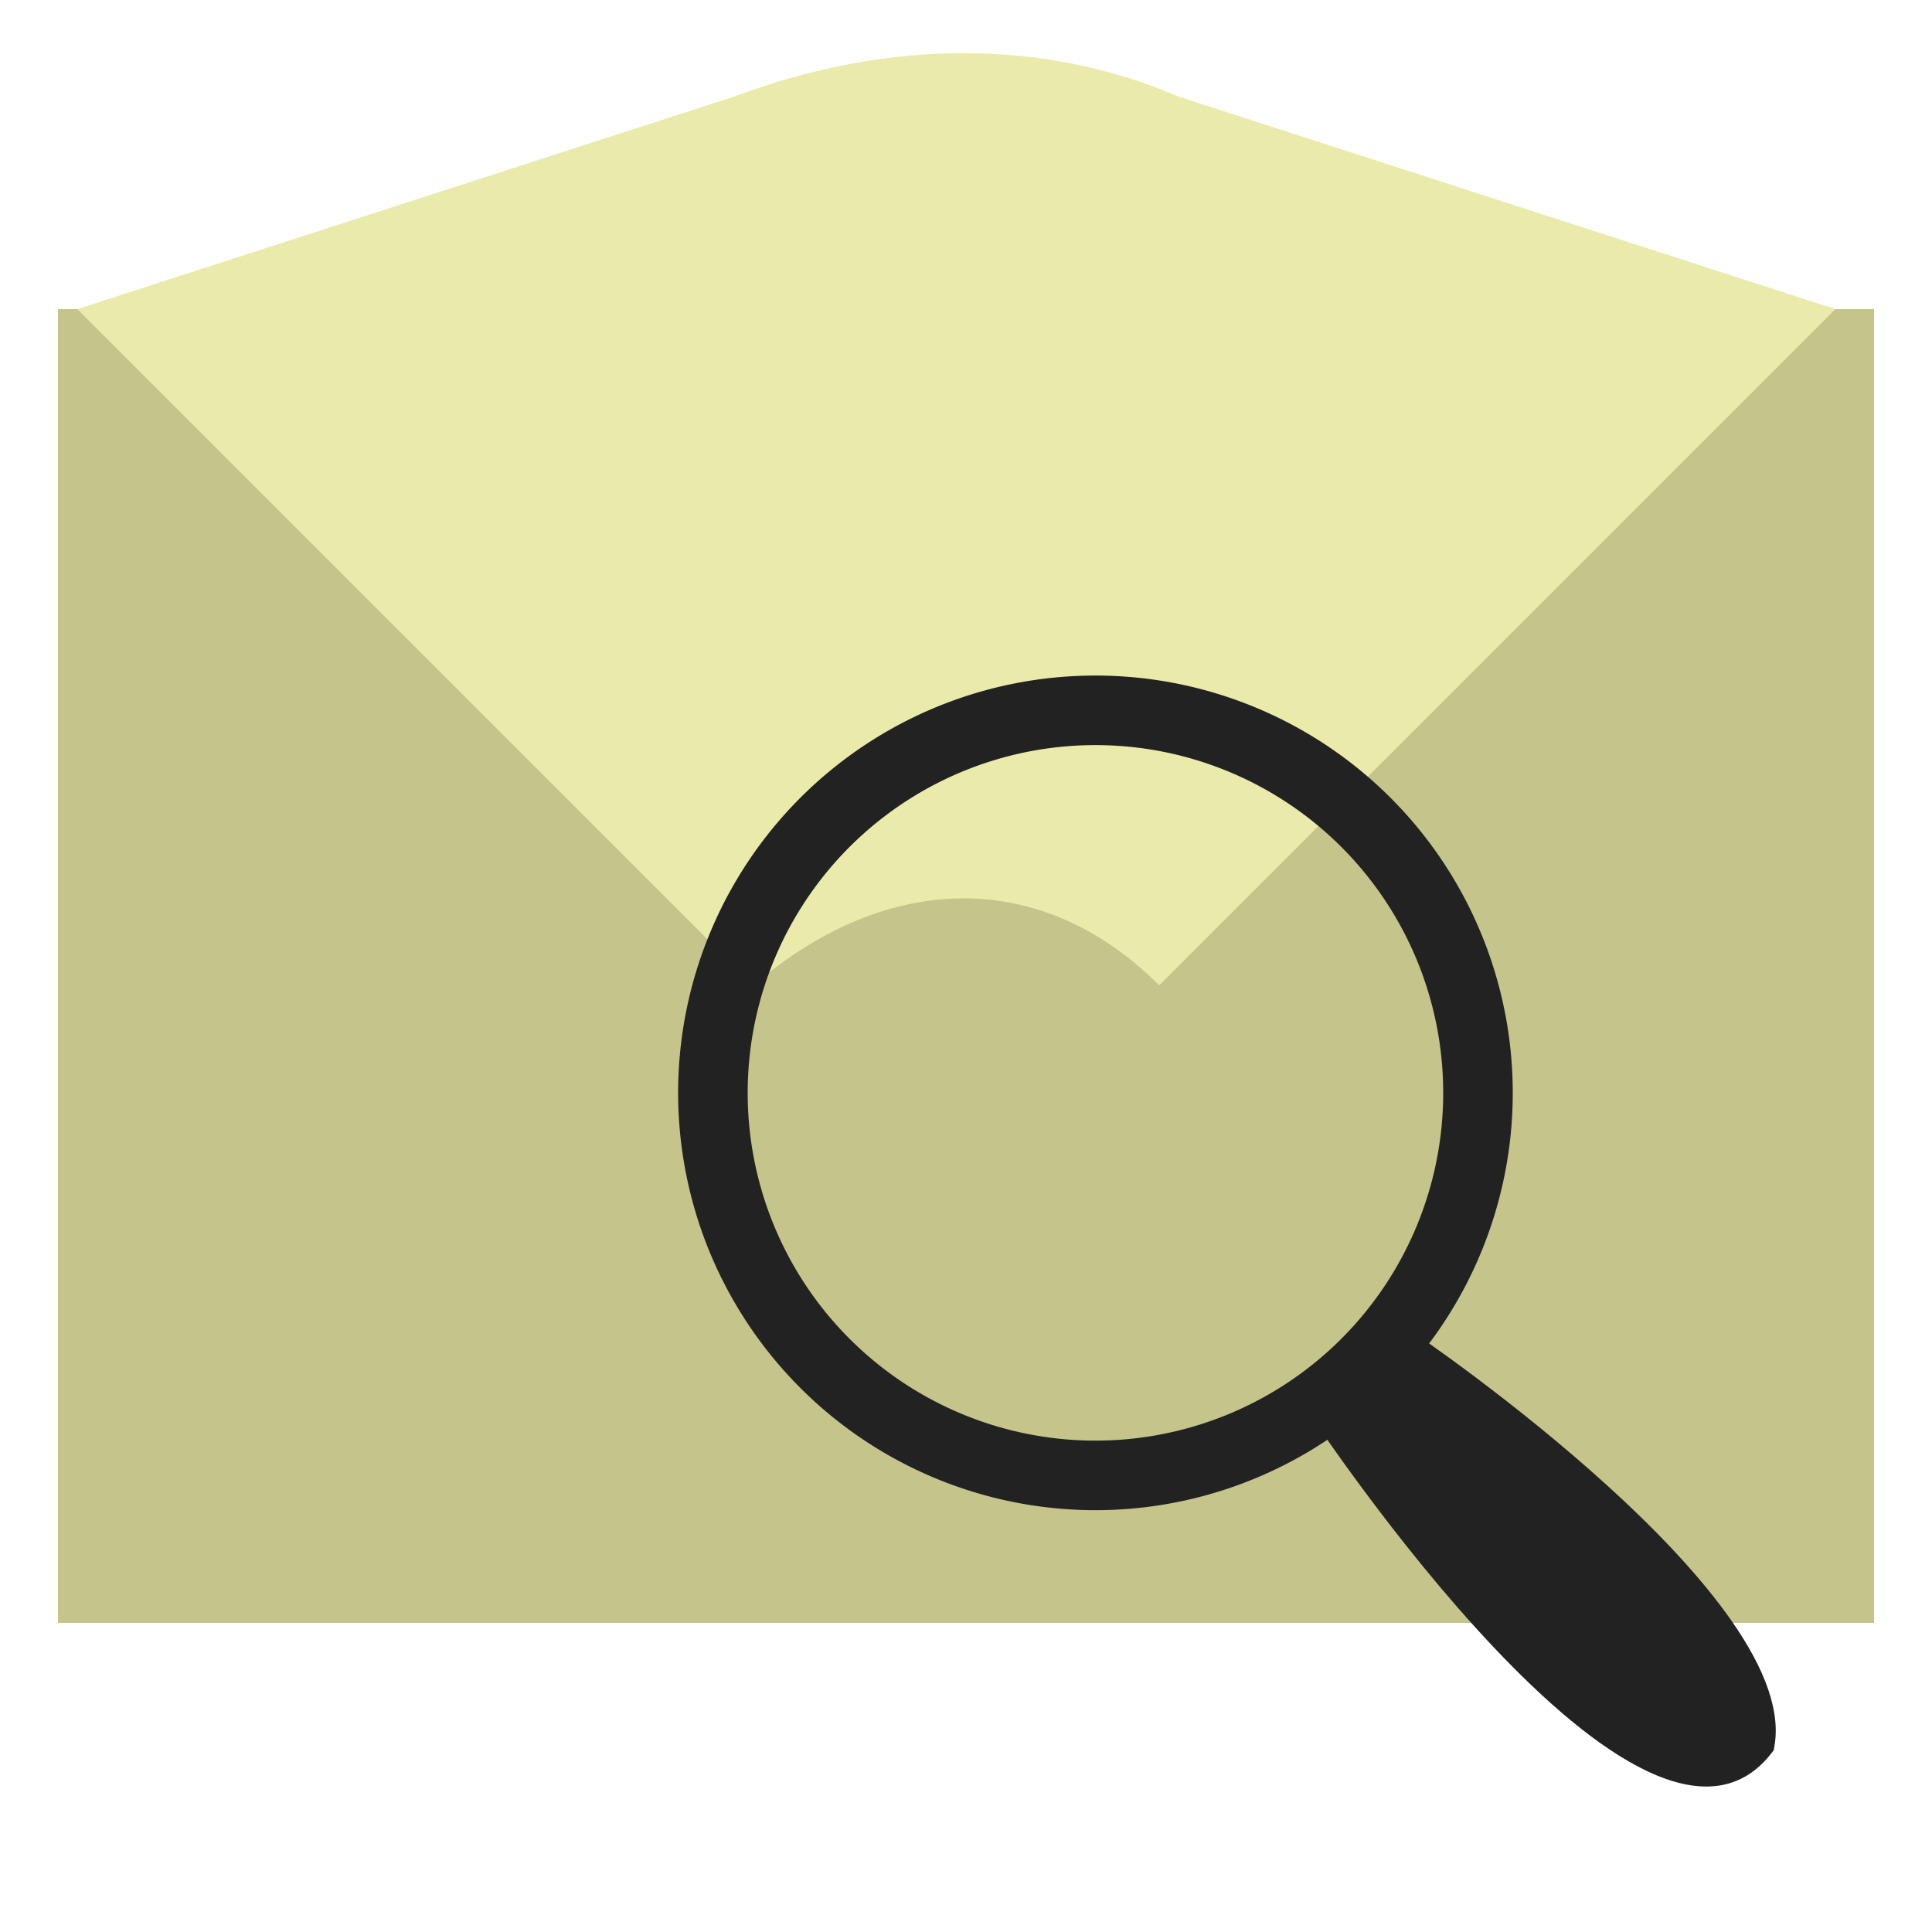 <?xml version="1.0" encoding="UTF-8"?>
<svg xmlns="http://www.w3.org/2000/svg" version="1.1" height="256px" width="256px" viewBox="0 0 100 100">
  <g style="stroke:none;">
  <path style="fill:#C4C48B" d="m 3,16 94,0 0,68 -94,0 z"/>
  <path style="fill:#EAEAAB" d="m 4,16 35,35 c 7,-6 15,-6 21,0 l 35,-35 -34,-11 c -7,-3 -15,-3 -23,0  z"/>
  <path style="fill:none" d="M 96,84 59,51 M 4,84 40,51"/>
  </g>
  <g transform="scale(0.6), translate(56,56)">
  <path style="fill:#222222" d="m 66,59 c 0,0 34,23 31,36 C 86,110 57,66 57,66"/>
  <path style="fill:none;stroke:#222222;stroke-width:6" d="M 71,44 A 33,33 0 0 1 6,44 33,33 0 1 1 71,44 z"/>
  </g>
</svg>
